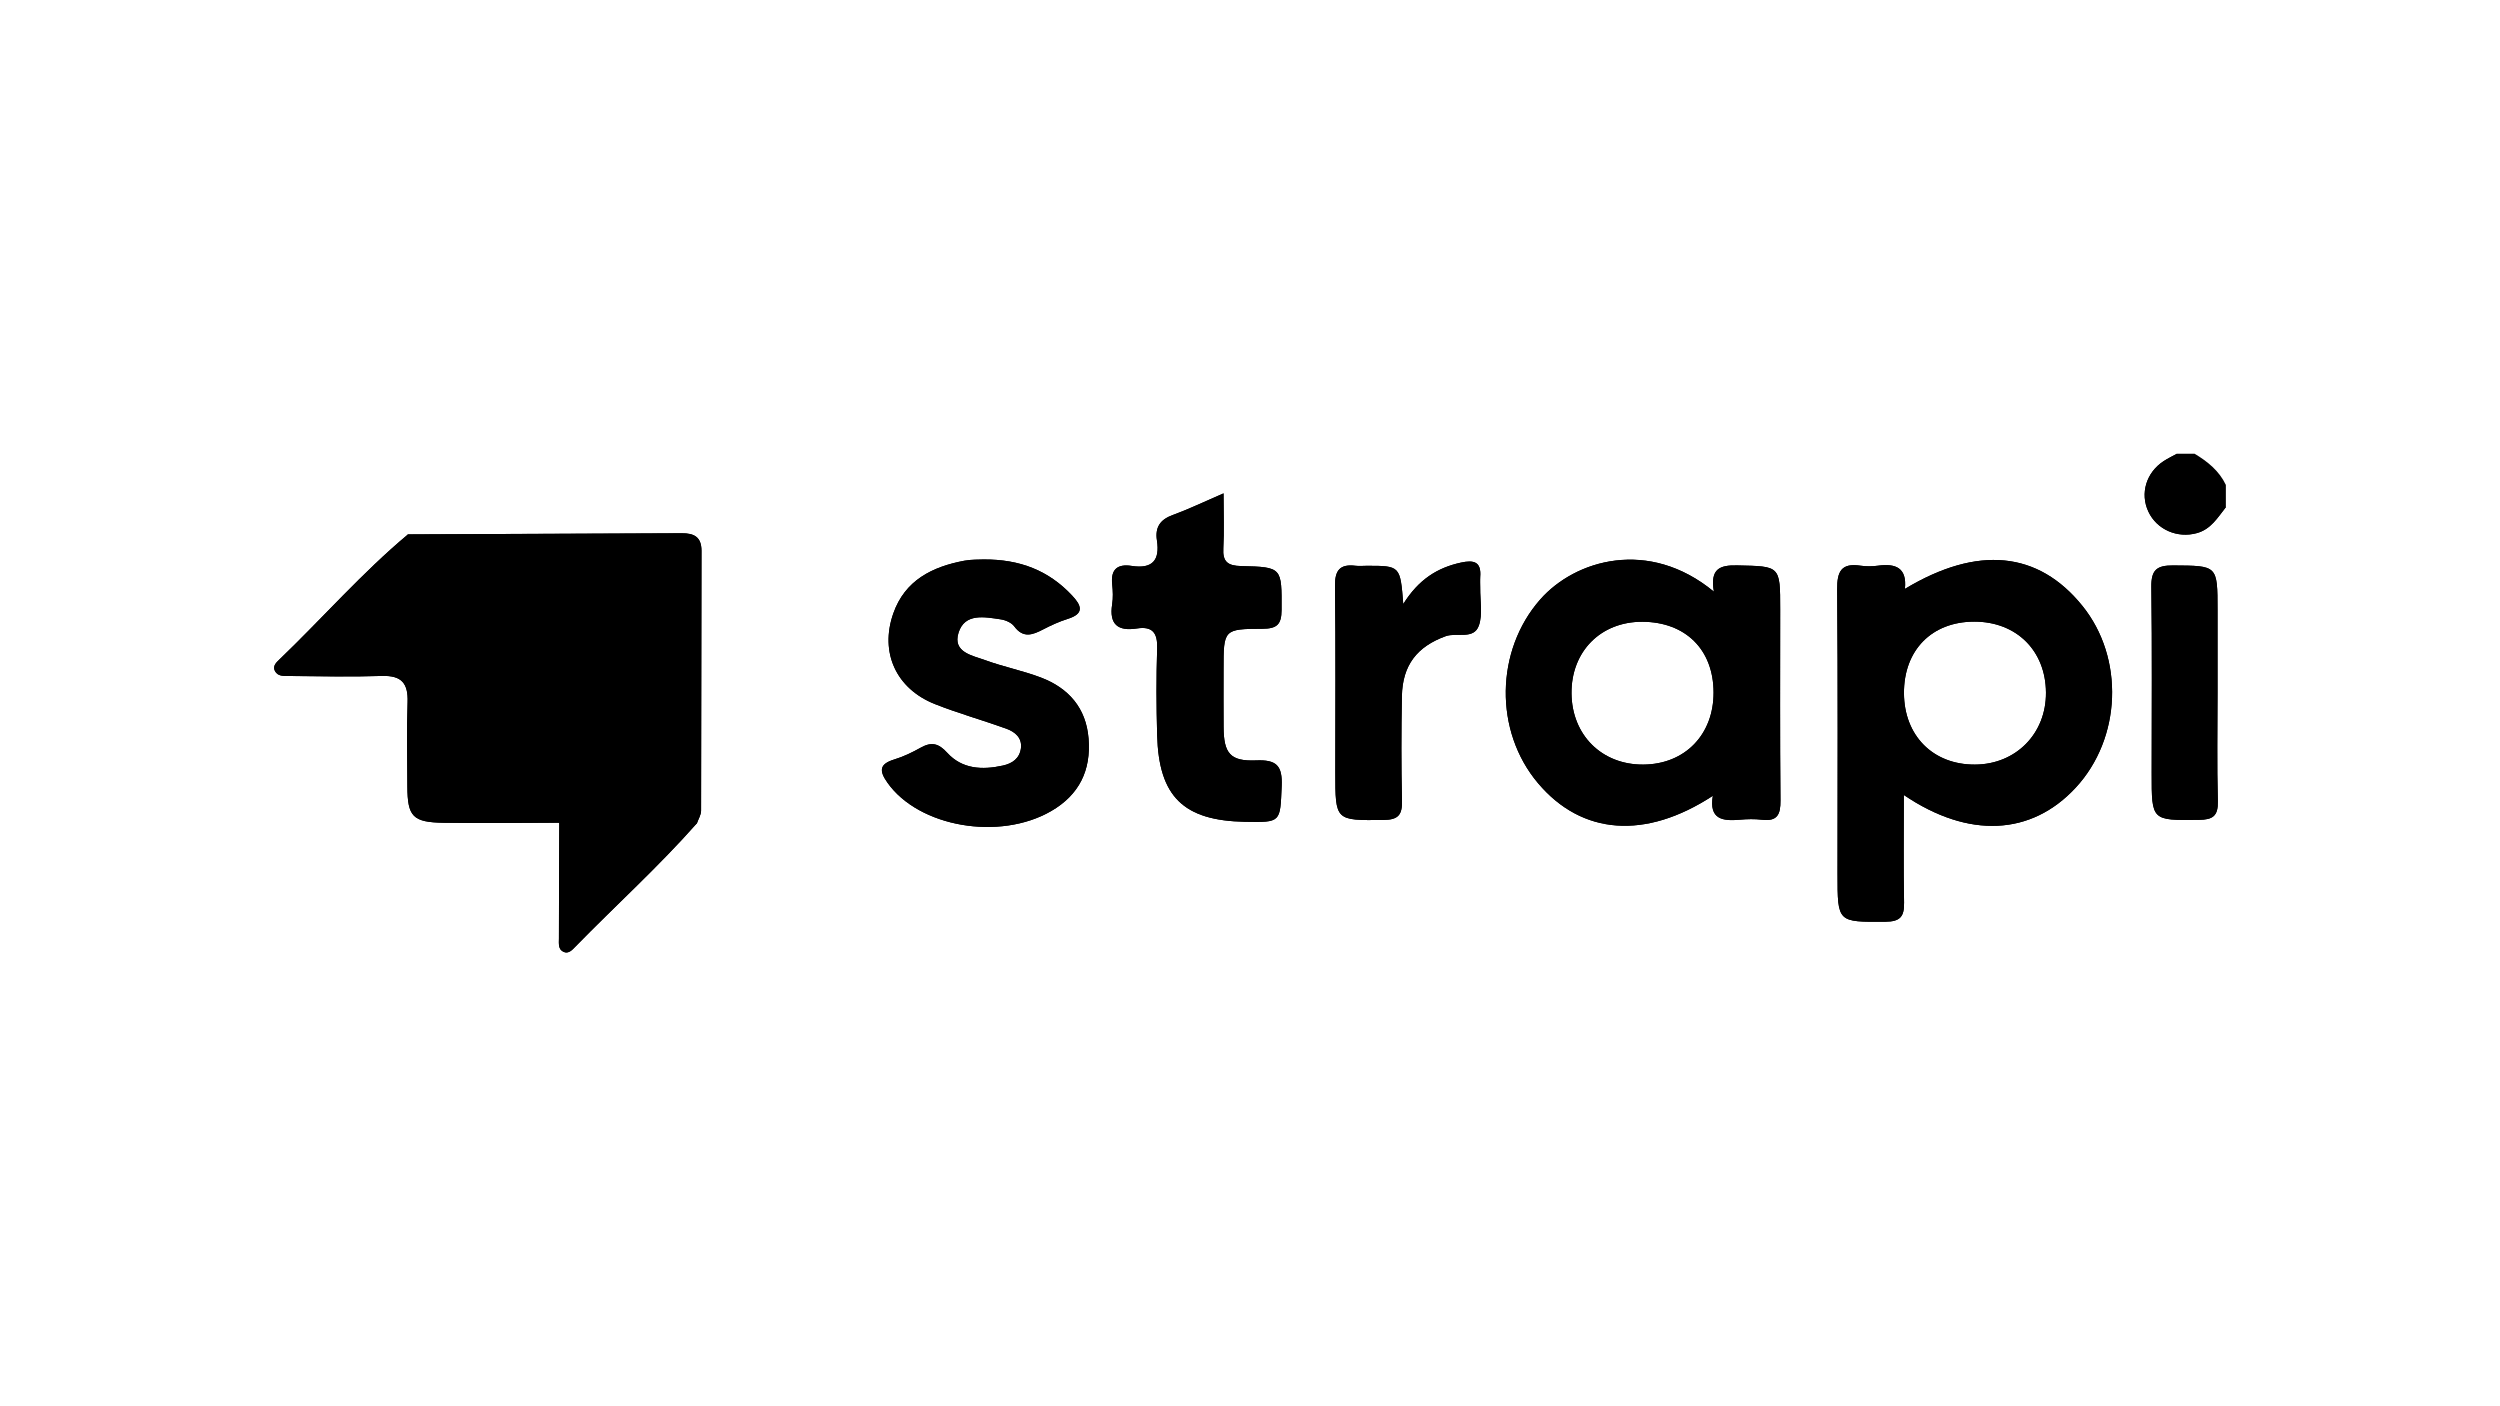 <?xml version="1.0" encoding="utf-8"?>
<!-- Generator: Adobe Illustrator 25.3.1, SVG Export Plug-In . SVG Version: 6.00 Build 0)  -->
<svg version="1.1" id="Layer_1" xmlns="http://www.w3.org/2000/svg" xmlns:xlink="http://www.w3.org/1999/xlink" x="0px" y="0px"
	 viewBox="0 0 1920 1080" style="enable-background:new 0 0 1920 1080;" xml:space="preserve">
<g>
	<path d="M538.74,423c-0.21,66.57-0.1,133.11-0.31,199.68c-0.03,3.15-2.05,6.3-3.15,9.49c-29.42,33.35-62.46,63.18-93.49,94.96
		c-2.33,2.4-5.03,5.48-8.7,4.01c-4.62-1.85-3.84-6.64-3.84-10.44c0-29.62,0.17-59.21,0.27-88.83c-29.55,0.03-59.14,0.45-88.69,0.03
		c-23.83-0.34-27.88-4.73-27.98-27.88c-0.07-21.57-0.58-43.18,0.17-64.72c0.51-14.49-4.59-20.65-19.66-20.17
		c-23.83,0.79-47.74,0.21-71.61,0.03c-3.87-0.03-8.42,0.38-10.62-3.84c-1.92-3.77,0.99-6.47,3.39-8.77
		c33.18-31.81,63.46-66.61,98.83-96.16c70.06-0.27,140.13-0.51,210.16-0.86C532.92,409.47,538.74,412.28,538.74,423z"/>
	<path d="M836.02,567.24c1.95,24.31-7.12,43.15-28.7,55.65c-39.79,23.05-101.64,12.23-125.68-21.68
		c-6.61-9.31-6.34-14.42,5.27-17.98c7.02-2.12,13.8-5.44,20.24-9.04c8.22-4.59,13.66-3.39,20.34,3.97
		c11.44,12.57,26.88,13.29,42.74,9.79c7.33-1.61,12.77-5.51,13.83-13.18c1.1-8.18-4.59-12.74-11.27-15.17
		c-18.15-6.54-36.85-11.75-54.79-18.87c-29.83-11.85-42.43-39.66-31.98-69.52c8.94-25.55,29.86-35.92,54.59-40.58
		c5.55-1.03,11.37-0.79,14.52-0.96c28.39-0.24,50.34,8.66,68.15,27.6c7.26,7.74,9.83,13.94-3.32,18.05
		c-6.47,2.05-12.77,4.9-18.8,8.05c-8.08,4.21-15.31,7.05-22.22-2.33c-2.09-2.84-6.68-4.83-10.38-5.38c-12.4-1.82-27.6-5-32.4,10.2
		c-4.79,15.27,10.79,17.57,20.82,21.27c13.87,5.07,28.56,7.94,42.33,13.18C820.71,528.44,834.14,543.75,836.02,567.24z"/>
	<path d="M984.33,603.71c-1.2,27.91-0.31,27.94-28.18,27.43c-47.26-0.89-66.19-19.35-67.46-66.57c-0.62-22.19-0.72-44.42,0-66.61
		c0.41-11.81-3.49-17.16-15.48-15.31c-14.69,2.29-21.47-3.12-19.07-18.56c0.79-5,0.58-10.27,0.03-15.34
		c-1.27-11.51,4.11-15.82,14.9-14.14c15.86,2.5,21.88-4.21,19.45-19.66c-1.51-9.79,2.36-15.89,12.05-19.38
		c12.19-4.42,23.94-10.14,39.11-16.68c0,16.03,0.55,29.11-0.17,42.12c-0.62,10.51,3.46,13.49,13.7,13.73
		c31.68,0.72,31.16,1.13,31.03,33.73c-0.03,11.37-3.8,14.35-14.73,14.42c-29.83,0.1-29.83,0.58-29.83,31.13
		c0,14.83-0.1,29.62,0.03,44.42c0.14,20.1,5,26.37,25,25.55C980.5,583.33,984.98,588.16,984.33,603.71z"/>
	<path d="M1136.82,451.59c-0.14,9.66,1.99,20.1-1.03,28.77c-3.9,11.16-16.95,5.14-25.58,8.25c-21.71,7.91-33.11,21.98-33.56,46.13
		c-0.48,26.71-0.55,53.46,0.07,80.17c0.24,10.75-2.67,14.69-14.18,14.83c-37.02,0.34-37.02,0.82-37.02-36.57
		c0-47.74,0.34-95.51-0.24-143.28c-0.14-12.05,3.94-16.81,15.75-15.38c2.81,0.34,5.68,0.03,8.53,0.03
		c25.82-0.03,25.82-0.03,28.15,29.35c11.78-18.87,26.23-27.88,44.31-31.81c9.86-2.16,15.75-0.72,14.79,10.99
		C1136.62,445.88,1136.86,448.75,1136.82,451.59z"/>
	<path d="M1367.19,467.93c0-33.63,0-32.98-32.98-33.7c-13.56-0.31-20.96,2.67-17.94,20.17c-50.07-41.33-106.57-24.45-133.38,5.99
		c-34.42,39.11-35.61,100.99-1.61,141.19c33.56,39.66,82.26,43.52,134.17,9.59c-3.05,18.18,7.67,19.55,20.75,18.36
		c5.65-0.51,11.47-0.65,17.09,0.03c11.68,1.4,14.21-4.08,14.11-14.73C1366.95,565.87,1367.19,516.9,1367.19,467.93z M1262.02,587.2
		c-31.81,0.21-54.83-22.64-55.1-54.69c-0.27-32.19,22.4-55.1,54.38-55c33.22,0.14,54.62,21.37,54.72,54.24
		C1316.13,564.26,1293.97,587,1262.02,587.2z"/>
	<path d="M1599.3,465.33c-33.9-41.98-80.41-46.71-136.33-13.05c1.71-16.27-7.16-19.66-20.55-17.84c-4.49,0.62-9.18,0.65-13.66,0
		c-14.73-2.19-17.94,4.55-17.81,18.29c0.62,72.87,0.27,145.74,0.27,218.62c0,37.29,0,36.74,36.68,36.54
		c11.64-0.07,14.62-4.11,14.42-14.83c-0.51-26.68-0.17-53.39-0.17-82.5c49.86,33.8,97.94,31.06,131.91-5.55
		C1629.33,567,1631.66,505.43,1599.3,465.33z M1516.77,587.2c-32.19,0.17-54.38-22.16-54.52-54.79c-0.17-33.05,21.3-54.96,53.94-55
		c32.36-0.03,54.86,22.16,55.1,54.41C1571.56,563.37,1548.24,587.07,1516.77,587.2z"/>
	<path d="M1703.3,615.28c0.27,11.44-3.84,14.28-14.69,14.38c-36.16,0.38-36.16,0.79-36.13-35.68c0-47.77,0.38-95.58-0.24-143.31
		c-0.17-12.88,4.11-16.51,16.71-16.4c34.11,0.24,34.11-0.31,34.11,34.31v63.11C1703.06,559.57,1702.54,587.44,1703.3,615.28z"/>
	<path d="M1649.95,392.9c-6.51-13.9-1.68-29.96,11.75-38.76c3.22-2.09,6.75-3.77,10.1-5.65c3.39,6.27-1.75,9.01-5.07,12.77
		c-10.58,12.12-12.02,23.15-4.45,31.92c7.77,8.97,19.18,9.28,32.22,0.62c4.59-3.01,8.36-8.39,14.96-4.28
		c-6.27,7.91-11.44,16.92-22.26,19.9C1672.2,413.58,1656.42,406.73,1649.95,392.9z"/>
	<path d="M1709.46,372.42v17.09c-6.27,7.91-11.44,16.92-22.26,19.9c-15,4.18-30.79-2.67-37.26-16.51
		c-6.51-13.9-1.68-29.96,11.75-38.76c3.22-2.09,6.75-3.77,10.1-5.65h13.7C1695.46,354.48,1704.33,361.6,1709.46,372.42z"/>
	<path d="M538.74,423c-0.21,66.57-0.1,133.11-0.31,199.68c-0.03,3.15-2.05,6.3-3.15,9.49c-5.89,4.08-12.53,4.93-19.52,5.07
		c-23.35,0.51-46.74-1.3-70.03,1.85c-6.75,0.89-12.29-1.51-16.2-7.23v-0.03c-8.36-5.51-8.32-14.25-8.6-22.77
		c-0.58-17.57,0.27-35.13-0.48-52.7c-0.82-20.48-7.64-27.36-28.15-28.25c-19.28-0.79-38.59,0.34-57.87-0.58
		c-19.66-0.96-28.9-10.03-29.72-29.59c-0.86-20.41-0.68-40.82-0.03-61.23c0.27-9.59,2.6-18.59,8.7-26.3
		c70.06-0.27,140.13-0.51,210.16-0.86C532.92,409.47,538.74,412.28,538.74,423z"/>
	<path d="M1599.3,465.33c-33.9-41.98-80.41-46.71-136.33-13.05c1.71-16.27-7.16-19.66-20.55-17.84c-4.49,0.62-9.18,0.65-13.66,0
		c-14.73-2.19-17.94,4.55-17.81,18.29c0.62,72.87,0.27,145.74,0.27,218.62c0,37.29,0,36.74,36.68,36.54
		c11.64-0.07,14.62-4.11,14.42-14.83c-0.51-26.68-0.17-53.39-0.17-82.5c49.86,33.8,97.94,31.06,131.91-5.55
		C1629.33,567,1631.66,505.43,1599.3,465.33z M1516.77,587.2c-32.19,0.17-54.38-22.16-54.52-54.79c-0.17-33.05,21.3-54.96,53.94-55
		c32.36-0.03,54.86,22.16,55.1,54.41C1571.56,563.37,1548.24,587.07,1516.77,587.2z"/>
	<path d="M1367.19,467.93c0-33.63,0-32.98-32.98-33.7c-13.56-0.31-20.96,2.67-17.94,20.17c-50.07-41.33-106.57-24.45-133.38,5.99
		c-34.42,39.11-35.61,100.99-1.61,141.19c33.56,39.66,82.26,43.52,134.17,9.59c-3.05,18.18,7.67,19.55,20.75,18.36
		c5.65-0.51,11.47-0.65,17.09,0.03c11.68,1.4,14.21-4.08,14.11-14.73C1366.95,565.87,1367.19,516.9,1367.19,467.93z M1262.02,587.2
		c-31.81,0.21-54.83-22.64-55.1-54.69c-0.27-32.19,22.4-55.1,54.38-55c33.22,0.14,54.62,21.37,54.72,54.24
		C1316.13,564.26,1293.97,587,1262.02,587.2z"/>
	<path d="M807.32,622.89c-39.79,23.05-101.64,12.23-125.68-21.68c-6.61-9.31-6.34-14.42,5.27-17.98c7.02-2.12,13.8-5.44,20.24-9.04
		c8.22-4.59,13.66-3.39,20.34,3.97c11.44,12.57,26.88,13.29,42.74,9.79c7.33-1.61,12.77-5.51,13.83-13.18
		c1.1-8.18-4.59-12.74-11.27-15.17c-18.15-6.54-36.85-11.75-54.79-18.87c-29.83-11.85-42.43-39.66-31.98-69.52
		c8.94-25.55,29.86-35.92,54.59-40.58c5.55-1.03,11.37-0.79,14.52-0.96c28.39-0.24,50.34,8.66,68.15,27.6
		c7.26,7.74,9.83,13.94-3.32,18.05c-6.47,2.05-12.77,4.9-18.8,8.05c-8.08,4.21-15.31,7.05-22.22-2.33
		c-2.09-2.84-6.68-4.83-10.38-5.38c-12.4-1.82-27.6-5-32.4,10.2c-4.79,15.27,10.79,17.57,20.82,21.27
		c13.87,5.07,28.56,7.94,42.33,13.18c21.4,8.12,34.83,23.42,36.71,46.92C837.97,591.55,828.9,610.39,807.32,622.89z"/>
	<path d="M429.54,631.82v0.03c-29.55,0.03-59.14,0.45-88.69,0.03c-23.83-0.34-27.88-4.73-27.98-27.88
		c-0.07-21.57-0.58-43.18,0.17-64.72c0.51-14.49-4.59-20.65-19.66-20.17c-23.83,0.79-47.74,0.21-71.61,0.03
		c-3.87-0.03-8.42,0.38-10.62-3.84c-1.92-3.77,0.99-6.47,3.39-8.77c33.18-31.81,63.46-66.61,98.83-96.16
		c-0.07,29.55,0.24,59.07-0.45,88.62c-0.34,14.52,5.21,20.62,20,20.24c25-0.65,50.07,0.34,75.06-0.31
		c15.2-0.41,21.64,5.24,21.33,20.85C428.72,570.49,429.4,601.14,429.54,631.82z"/>
	<path d="M984.33,603.71c-1.2,27.91-0.31,27.94-28.18,27.43c-47.26-0.89-66.19-19.35-67.46-66.57c-0.62-22.19-0.72-44.42,0-66.61
		c0.41-11.81-3.49-17.16-15.48-15.31c-14.69,2.29-21.47-3.12-19.07-18.56c0.79-5,0.58-10.27,0.03-15.34
		c-1.27-11.51,4.11-15.82,14.9-14.14c15.86,2.5,21.88-4.21,19.45-19.66c-1.51-9.79,2.36-15.89,12.05-19.38
		c12.19-4.42,23.94-10.14,39.11-16.68c0,16.03,0.55,29.11-0.17,42.12c-0.62,10.51,3.46,13.49,13.7,13.73
		c31.68,0.72,31.16,1.13,31.03,33.73c-0.03,11.37-3.8,14.35-14.73,14.42c-29.83,0.1-29.83,0.58-29.83,31.13
		c0,14.83-0.1,29.62,0.03,44.42c0.14,20.1,5,26.37,25,25.55C980.5,583.33,984.98,588.16,984.33,603.71z"/>
	<path d="M1135.8,480.36c-3.9,11.16-16.95,5.14-25.58,8.25c-21.71,7.91-33.11,21.98-33.56,46.13c-0.48,26.71-0.55,53.46,0.07,80.17
		c0.24,10.75-2.67,14.69-14.18,14.83c-37.02,0.34-37.02,0.82-37.02-36.57c0-47.74,0.34-95.51-0.24-143.28
		c-0.14-12.05,3.94-16.81,15.75-15.38c2.81,0.34,5.68,0.03,8.53,0.03c25.82-0.03,25.82-0.03,28.15,29.35
		c11.78-18.87,26.23-27.88,44.31-31.81c9.86-2.16,15.75-0.72,14.79,10.99c-0.21,2.81,0.03,5.68,0,8.53
		C1136.69,461.25,1138.81,471.7,1135.8,480.36z"/>
	<path d="M1703.3,615.28c0.27,11.44-3.84,14.28-14.69,14.38c-36.16,0.38-36.16,0.79-36.13-35.68c0-47.77,0.38-95.58-0.24-143.31
		c-0.17-12.88,4.11-16.51,16.71-16.4c34.11,0.24,34.11-0.31,34.11,34.31v63.11C1703.06,559.57,1702.54,587.44,1703.3,615.28z"/>
	<path d="M535.28,632.17c-29.42,33.35-62.46,63.18-93.49,94.96c-2.33,2.4-5.03,5.48-8.7,4.01c-4.62-1.85-3.84-6.64-3.84-10.44
		c0-29.62,0.17-59.21,0.27-88.83C464.81,628.91,500.05,626.62,535.28,632.17z"/>
</g>
</svg>
